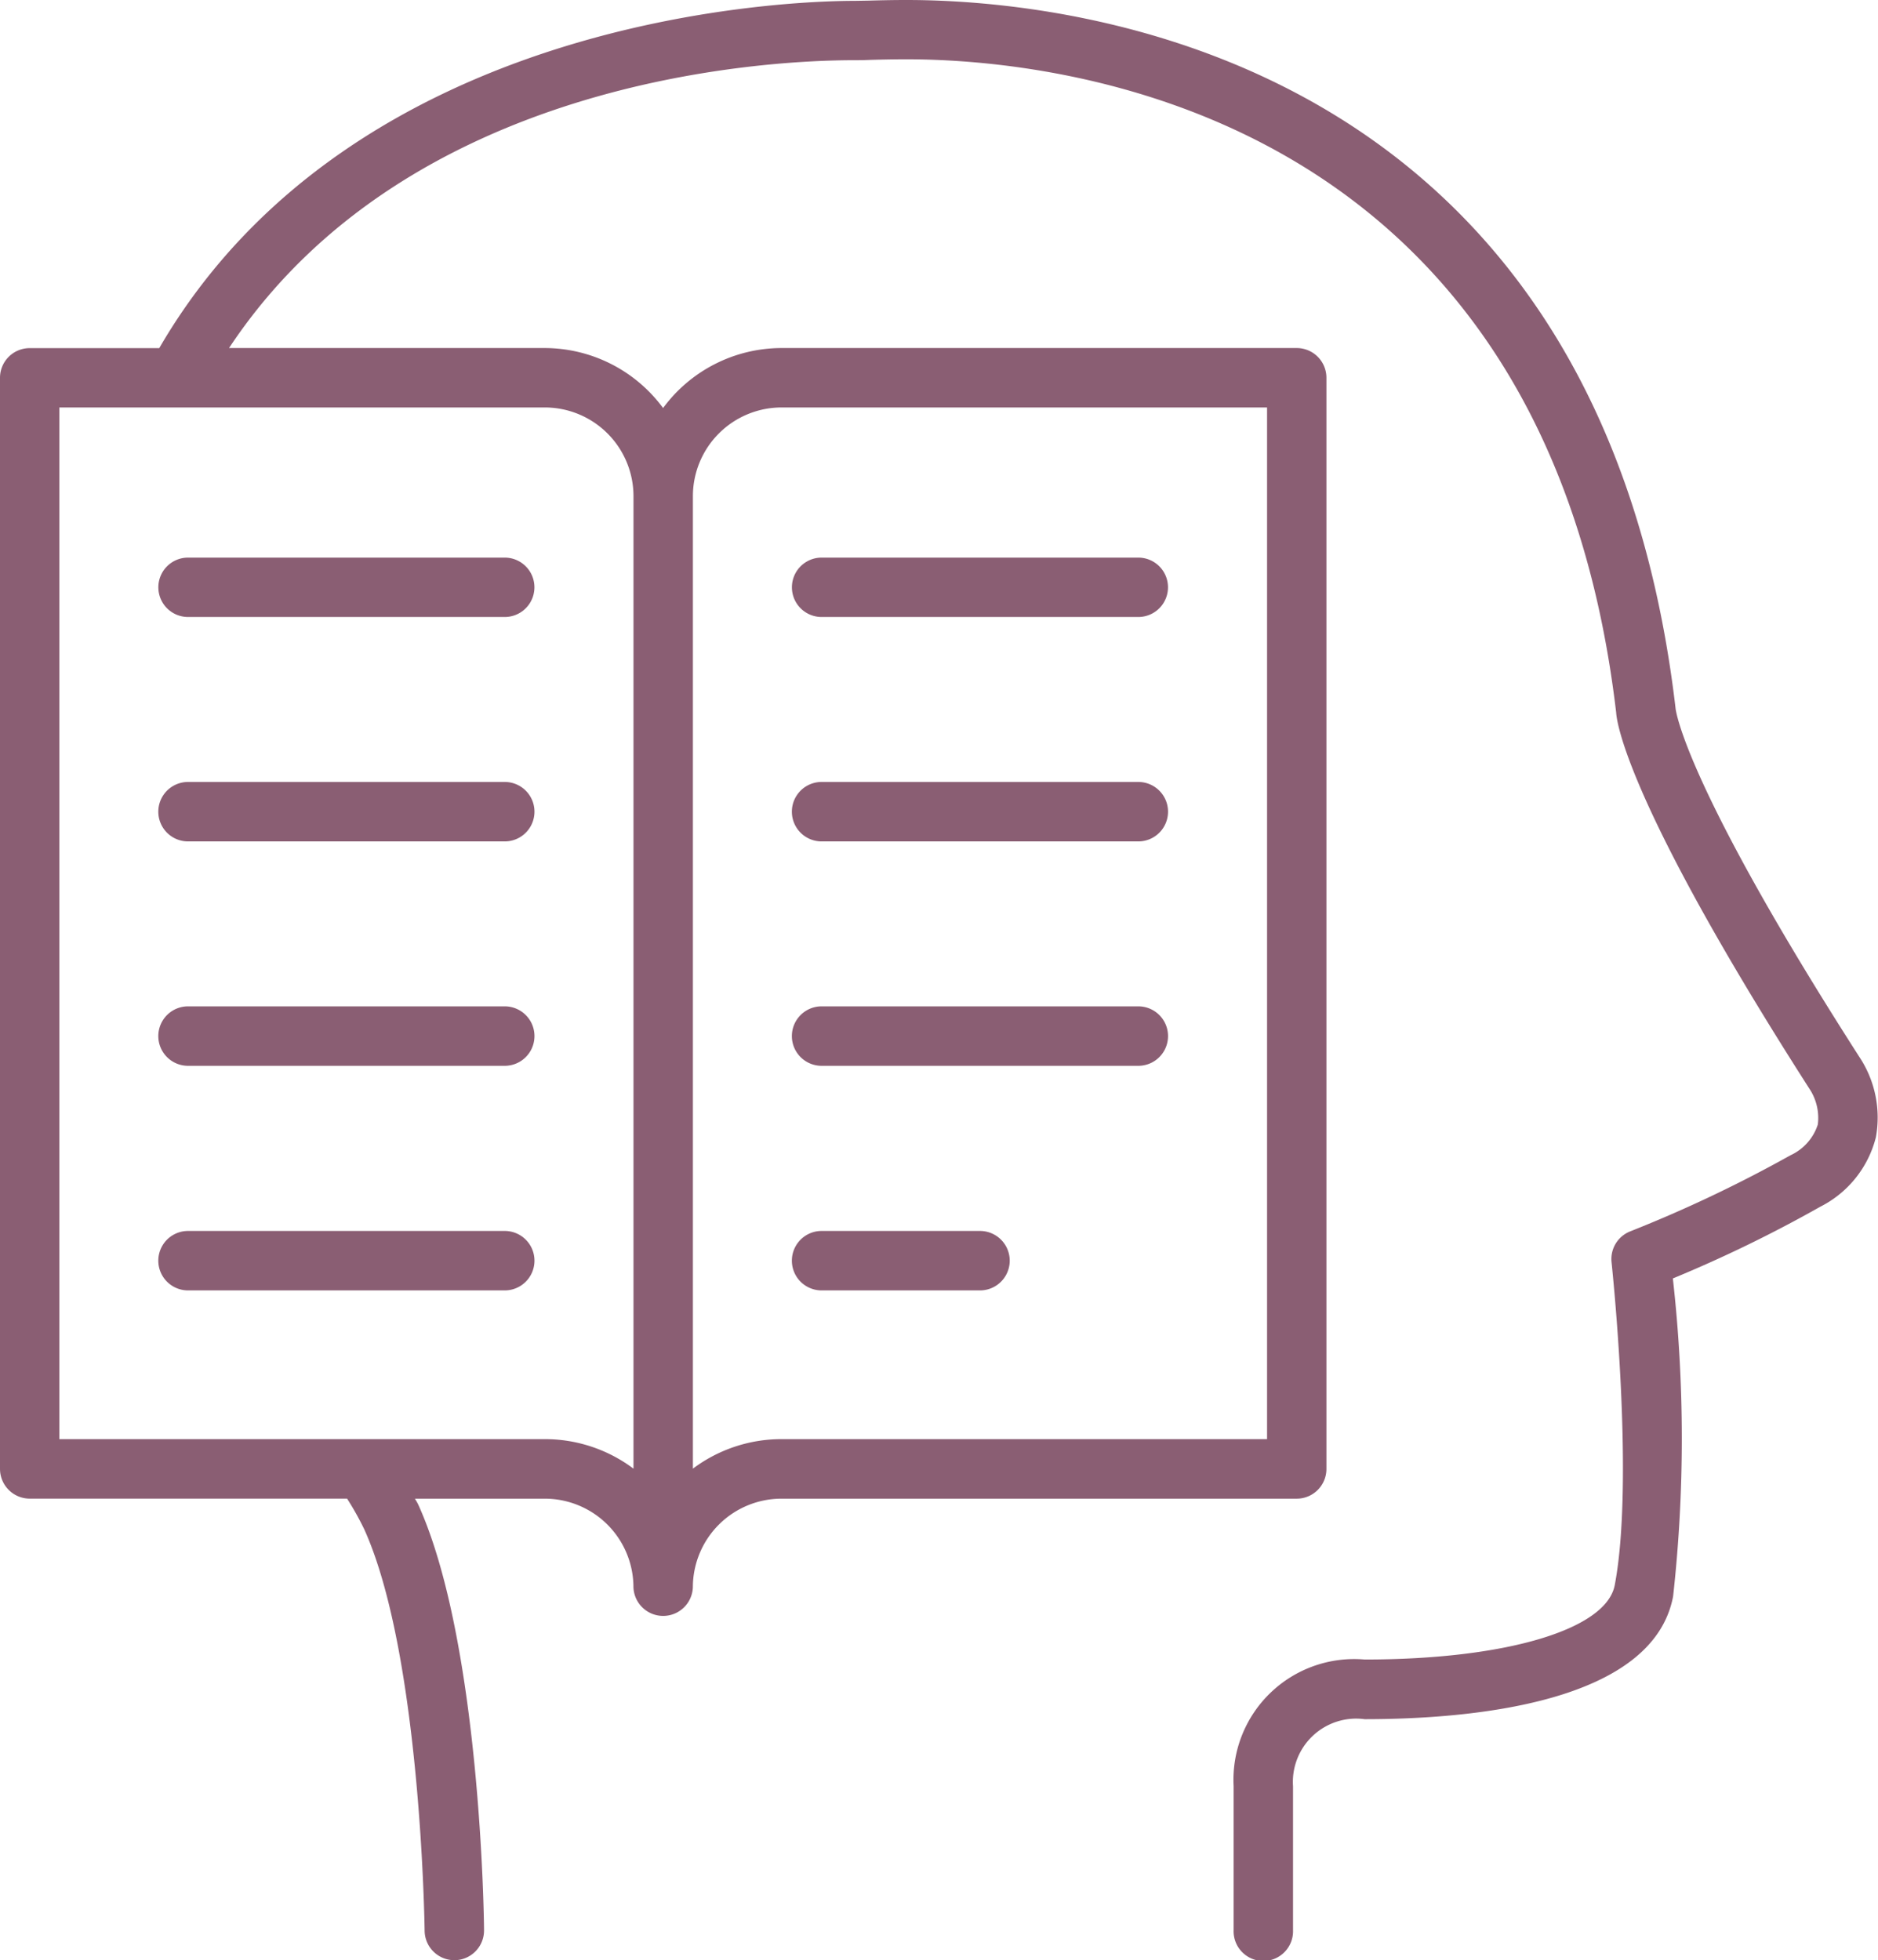 <svg xmlns="http://www.w3.org/2000/svg" width="45.992" height="48.002" viewBox="0 0 45.992 48.002">
  <g>
    <path d="M45.533,25.879c-4.231-6.6-4.494-8.447-4.5-8.545C39.14,1.25,26.139,0,22.2,0c-.363,0-.678.008-.923.015l-.349.006C19.4.021,8.656.335,3.9,8.525H.727A.727.727,0,0,0,0,9.252V35.97a.729.729,0,0,0,.727.729H8.5a7.17,7.17,0,0,1,.419.748c1.394,3.078,1.479,9.768,1.48,9.834a.729.729,0,0,0,.727.721h.008a.728.728,0,0,0,.72-.734c0-.287-.089-7.063-1.61-10.42-.024-.053-.056-.1-.082-.148h3.181a2.172,2.172,0,0,1,2.17,2.17.728.728,0,0,0,1.455,0,2.172,2.172,0,0,1,2.17-2.17H31.757a.728.728,0,0,0,.727-.729V9.25a.728.728,0,0,0-.727-.727H19.139a3.607,3.607,0,0,0-2.9,1.469,3.609,3.609,0,0,0-2.9-1.469H5.609c4.366-6.59,13.112-7.049,15.319-7.049.095,0,.226,0,.385-.008.235-.006.538-.014.887-.014,3.636,0,15.636,1.158,17.38,16,.011.2.23,2.184,4.748,9.234a1.289,1.289,0,0,1,.19.852,1.252,1.252,0,0,1-.668.752,32.807,32.807,0,0,1-3.923,1.863.728.728,0,0,0-.46.758c.005.053.569,5.328.078,7.906-.208,1.09-2.67,1.822-6.126,1.822a2.957,2.957,0,0,0-3.208,3.1v3.527a.728.728,0,1,0,1.455,0V43.742A1.55,1.55,0,0,1,33.419,42.1c2.608,0,7.057-.391,7.555-3.006a35.118,35.118,0,0,0-.006-7.787A32.772,32.772,0,0,0,44.58,29.55a2.624,2.624,0,0,0,1.36-1.7A2.681,2.681,0,0,0,45.533,25.879ZM16.969,12.149a2.173,2.173,0,0,1,2.17-2.171H31.03V35.242H19.139a3.613,3.613,0,0,0-2.17.723ZM13.344,9.978a2.173,2.173,0,0,1,2.17,2.171V35.965a3.613,3.613,0,0,0-2.17-.723H1.453V9.978Z" fill="#8A5E73"/>
    <path d="M4.605,15.109h7.756a.727.727,0,1,0,0-1.454H4.605a.727.727,0,1,0,0,1.454Z" fill="#8A5E73"/>
    <path d="M4.605,20.605h7.756a.728.728,0,1,0,0-1.456H4.605a.728.728,0,1,0,0,1.456Z" fill="#8A5E73"/>
    <path d="M4.605,26.1h7.756a.728.728,0,1,0,0-1.456H4.605a.728.728,0,1,0,0,1.456Z" fill="#8A5E73"/>
    <path d="M4.605,31.6h7.756a.728.728,0,1,0,0-1.456H4.605a.728.728,0,1,0,0,1.456Z" fill="#8A5E73"/>
    <path d="M20.121,15.109h7.756a.727.727,0,1,0,0-1.454H20.121a.727.727,0,1,0,0,1.454Z" fill="#8A5E73"/>
    <path d="M20.121,20.605h7.756a.728.728,0,1,0,0-1.456H20.121a.728.728,0,1,0,0,1.456Z" fill="#8A5E73"/>
    <path d="M20.121,26.1h7.756a.728.728,0,1,0,0-1.456H20.121a.728.728,0,1,0,0,1.456Z" fill="#8A5E73"/>
    <path d="M20.121,31.6H24a.728.728,0,0,0,0-1.456H20.121a.728.728,0,1,0,0,1.456Z" fill="#8A5E73"/>
  </g>
</svg>
